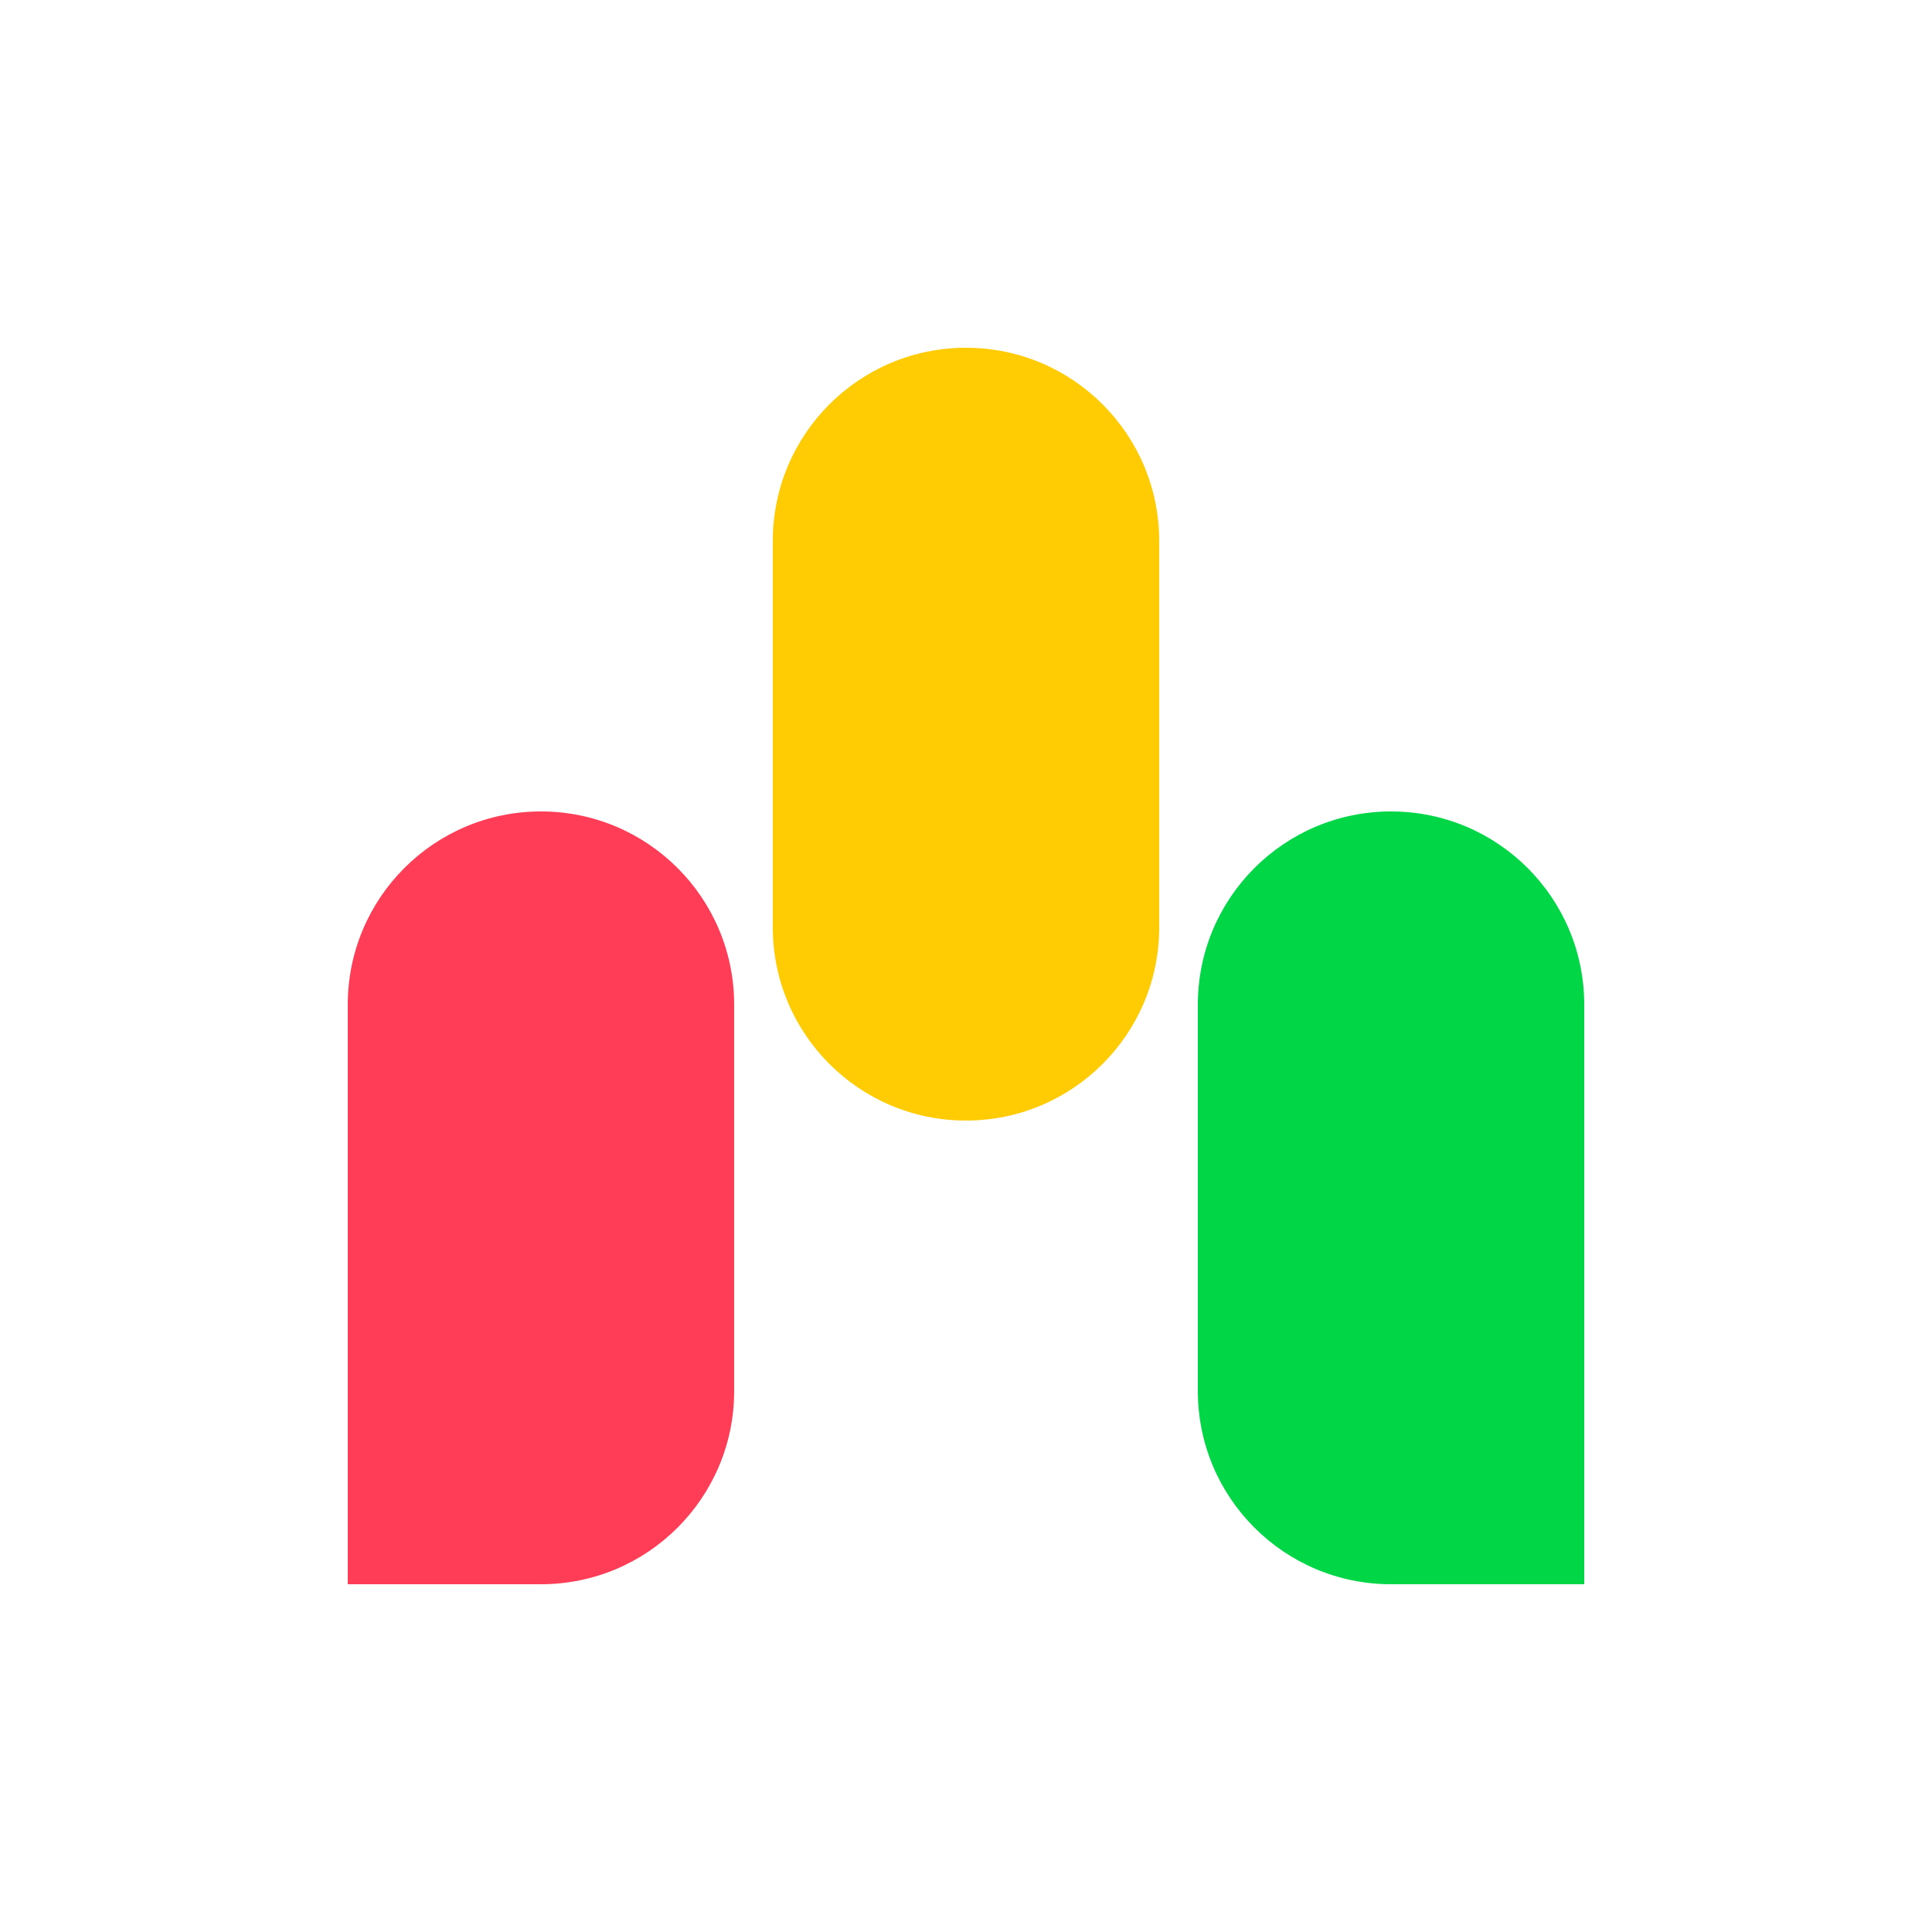 <svg width="500" height="500" viewBox="0 0 500 500" fill="none" xmlns="http://www.w3.org/2000/svg">
<path d="M0 50C0 22.386 22.386 0 50 0V0C77.614 0 100 22.386 100 50V200H50C22.386 200 0 177.614 0 150V50Z" transform="translate(310 210)" fill="#00D646"/>
<path d="M0 50C0 22.386 22.386 0 50 0V0C77.614 0 100 22.386 100 50V150C100 177.614 77.614 200 50 200H0V50Z" transform="translate(90 210)" fill="#FF3D56"/>
<path d="M0 50C0 22.386 22.386 0 50 0V0C77.614 0 100 22.386 100 50V150C100 177.614 77.614 200 50 200V200C22.386 200 0 177.614 0 150V50Z" transform="translate(200 90)" fill="#FFCB02"/>
</svg>
